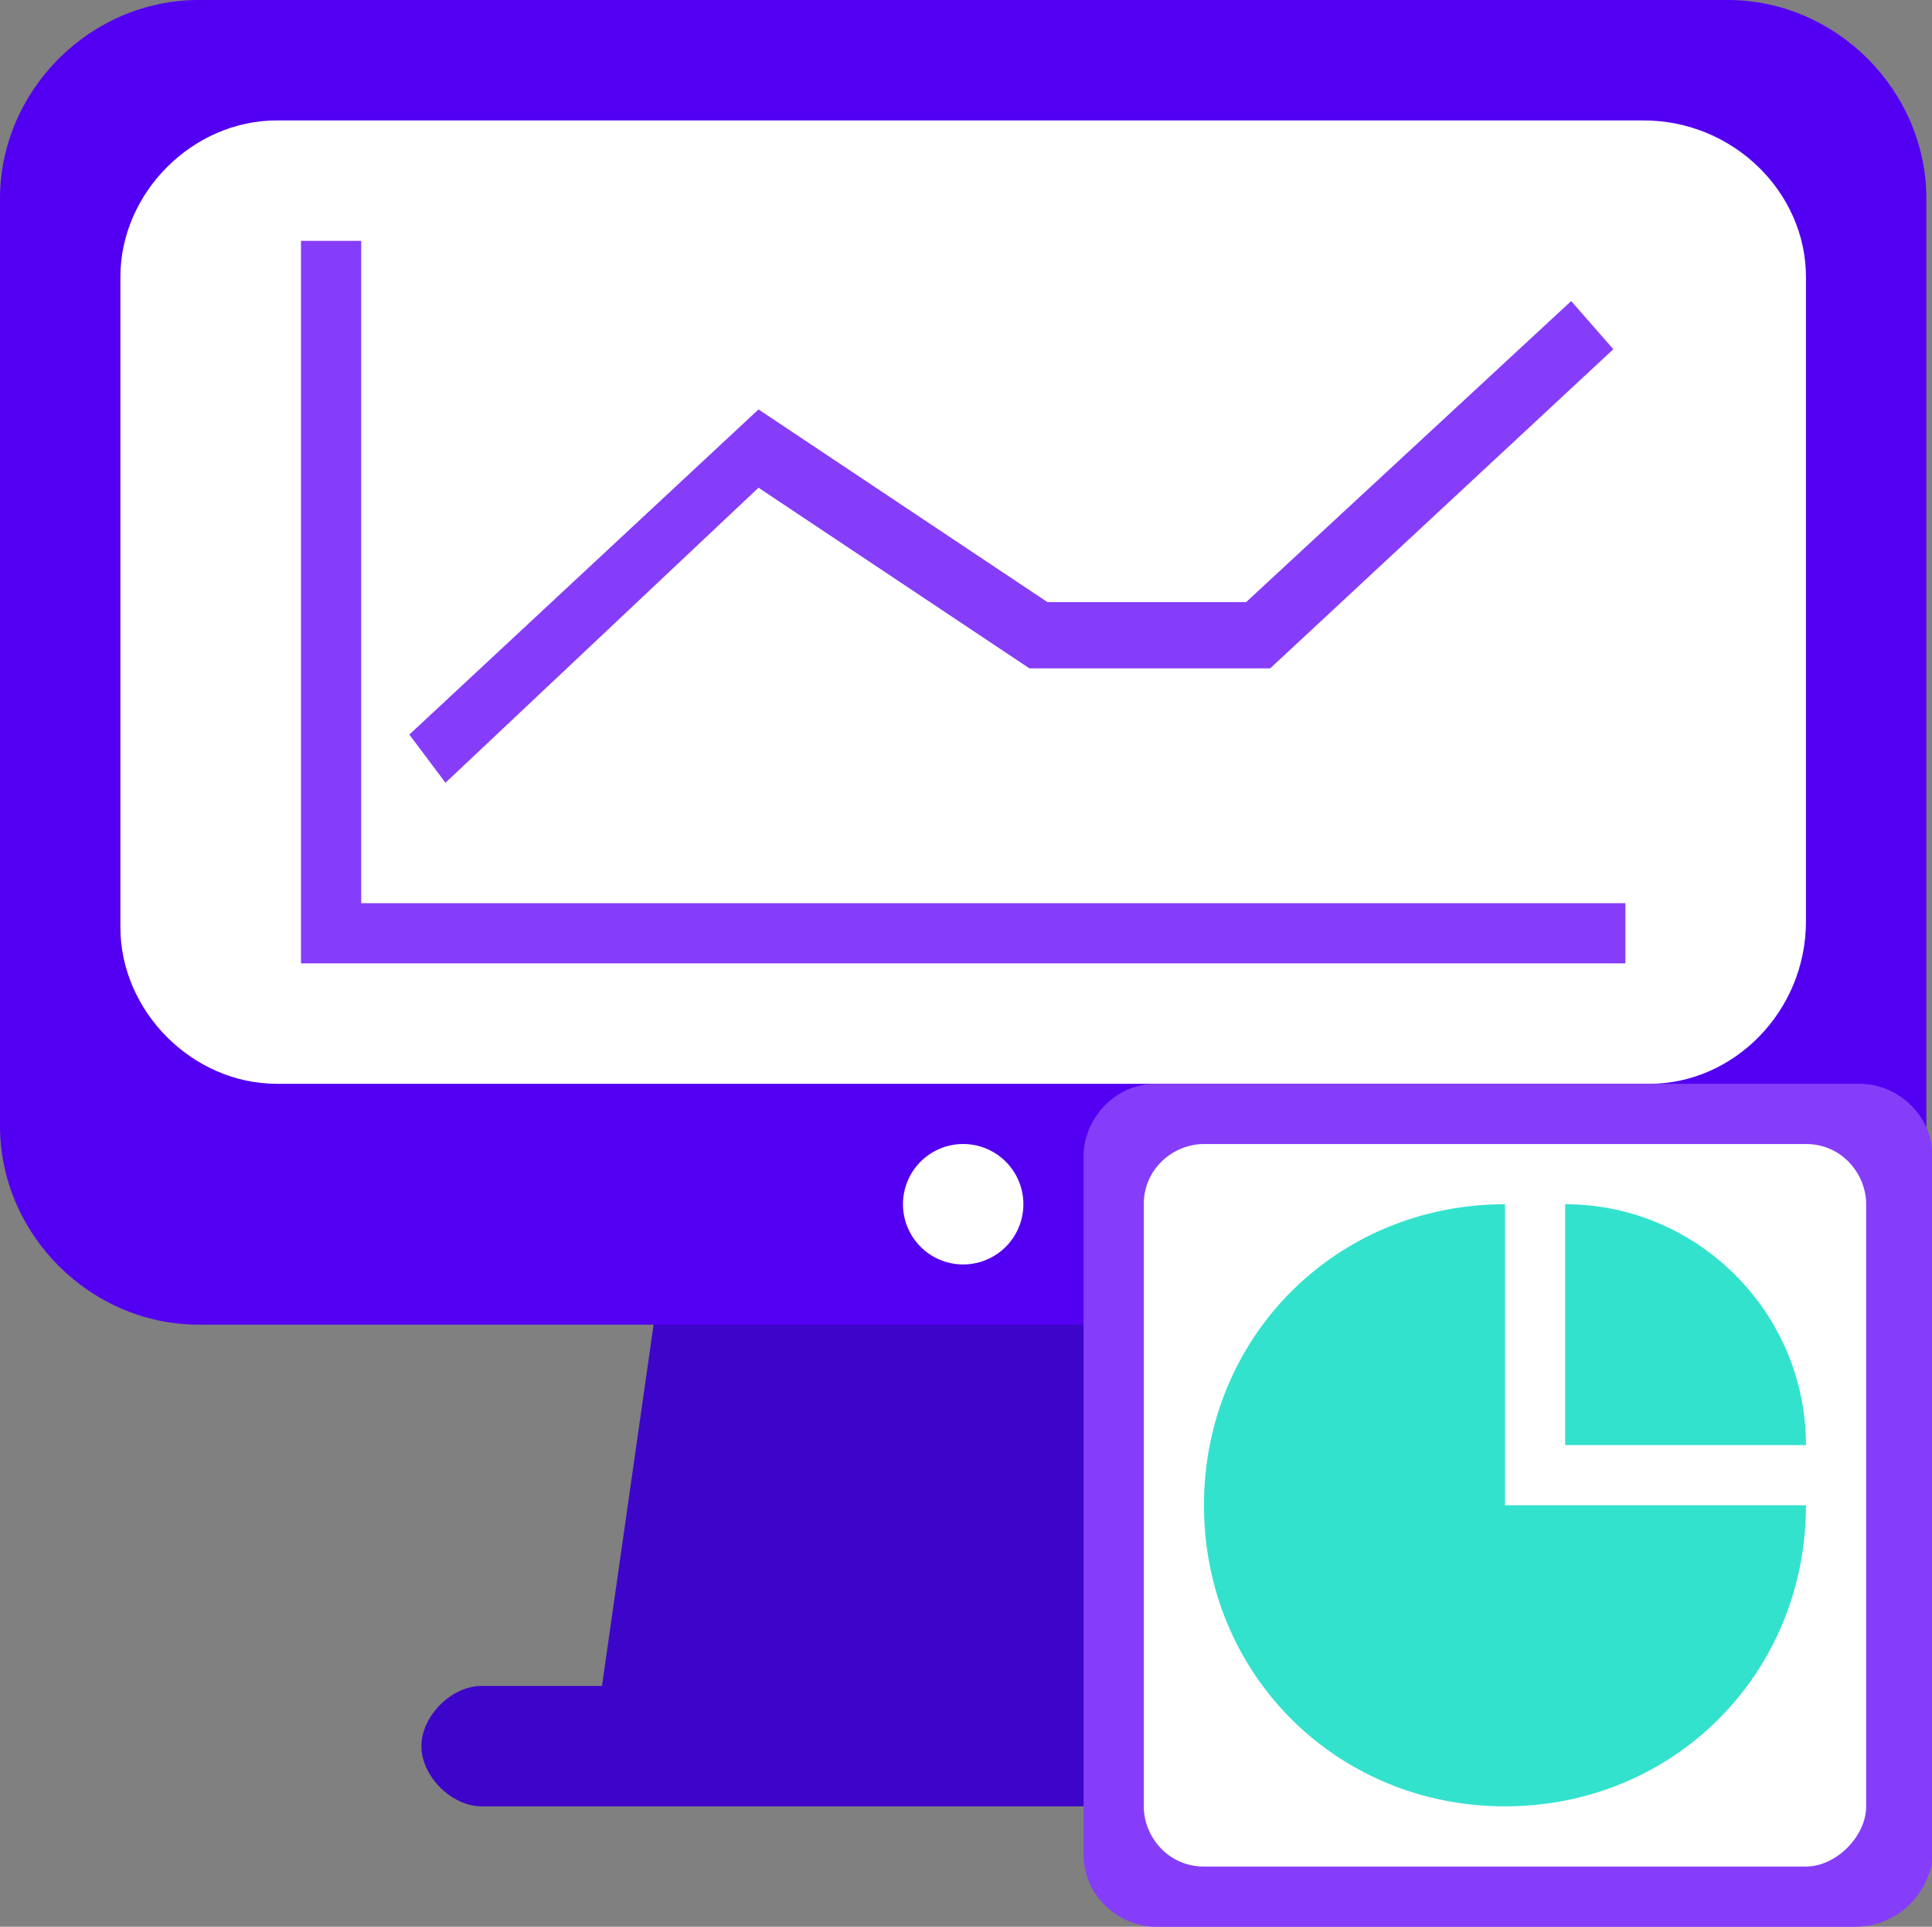 <?xml version="1.0" standalone="no"?><!DOCTYPE svg PUBLIC "-//W3C//DTD SVG 1.1//EN" "http://www.w3.org/Graphics/SVG/1.1/DTD/svg11.dtd"><svg t="1709811149757" class="icon" viewBox="0 0 1027 1024" version="1.1" xmlns="http://www.w3.org/2000/svg" p-id="18624" xmlns:xlink="http://www.w3.org/1999/xlink" width="200.586" height="200"><rect x="0" y="0" width="1027" height="1024" fill="#808080" stroke="none"/><path d="M768 896h-64l-32-224H352l-32 224H256c-16 0-32 16-32 32s16 32 32 32h512c16 0 32-16 32-32s-16-32-32-32z" fill="#3D05C9" p-id="18625"></path><path d="M918.4 704H105.6C48 704 0 656 0 598.4V105.6C0 48 48 0 105.6 0h812.8C976 0 1024 48 1024 105.6v492.8c0 57.6-48 105.6-105.6 105.6z" fill="#5300F2" p-id="18626"></path><path d="M876.8 576H147.2C102.4 576 64 537.6 64 492.8V147.2C64 102.4 102.4 64 147.2 64h726.4C921.6 64 960 102.4 960 147.2v342.4c0 48-38.4 86.4-83.2 86.4z" fill="#FFFFFF" p-id="18627"></path><path d="M512 640m-32 0a32 32 0 1 0 64 0 32 32 0 1 0-64 0Z" fill="#FFFFFF" p-id="18628"></path><path d="M192 480V128H160v384h704v-32z" fill="#863DF9" p-id="18629"></path><path d="M403.2 259.2l144 96h128l182.4-169.6-22.4-25.6-172.8 160h-105.6l-153.6-102.4-185.6 172.8 19.2 25.6zM985.6 1024H614.4c-19.2 0-38.4-16-38.4-38.4V614.4c0-19.2 16-38.4 38.4-38.4h374.4c19.2 0 38.4 16 38.4 38.4v374.4c-3.2 19.2-19.2 35.2-41.6 35.2z" fill="#863DF9" p-id="18630"></path><path d="M960 992H640c-19.2 0-32-16-32-32V640c0-19.2 16-32 32-32h320c19.2 0 32 16 32 32v320c0 16-16 32-32 32z" fill="#FFFFFF" p-id="18631"></path><path d="M800 640c-89.6 0-160 70.4-160 160s70.4 160 160 160 160-70.4 160-160h-160v-160z" fill="#33E2CD" p-id="18632"></path><path d="M832 640v128h128c0-70.4-57.6-128-128-128z" fill="#33E2CD" p-id="18633"></path></svg>